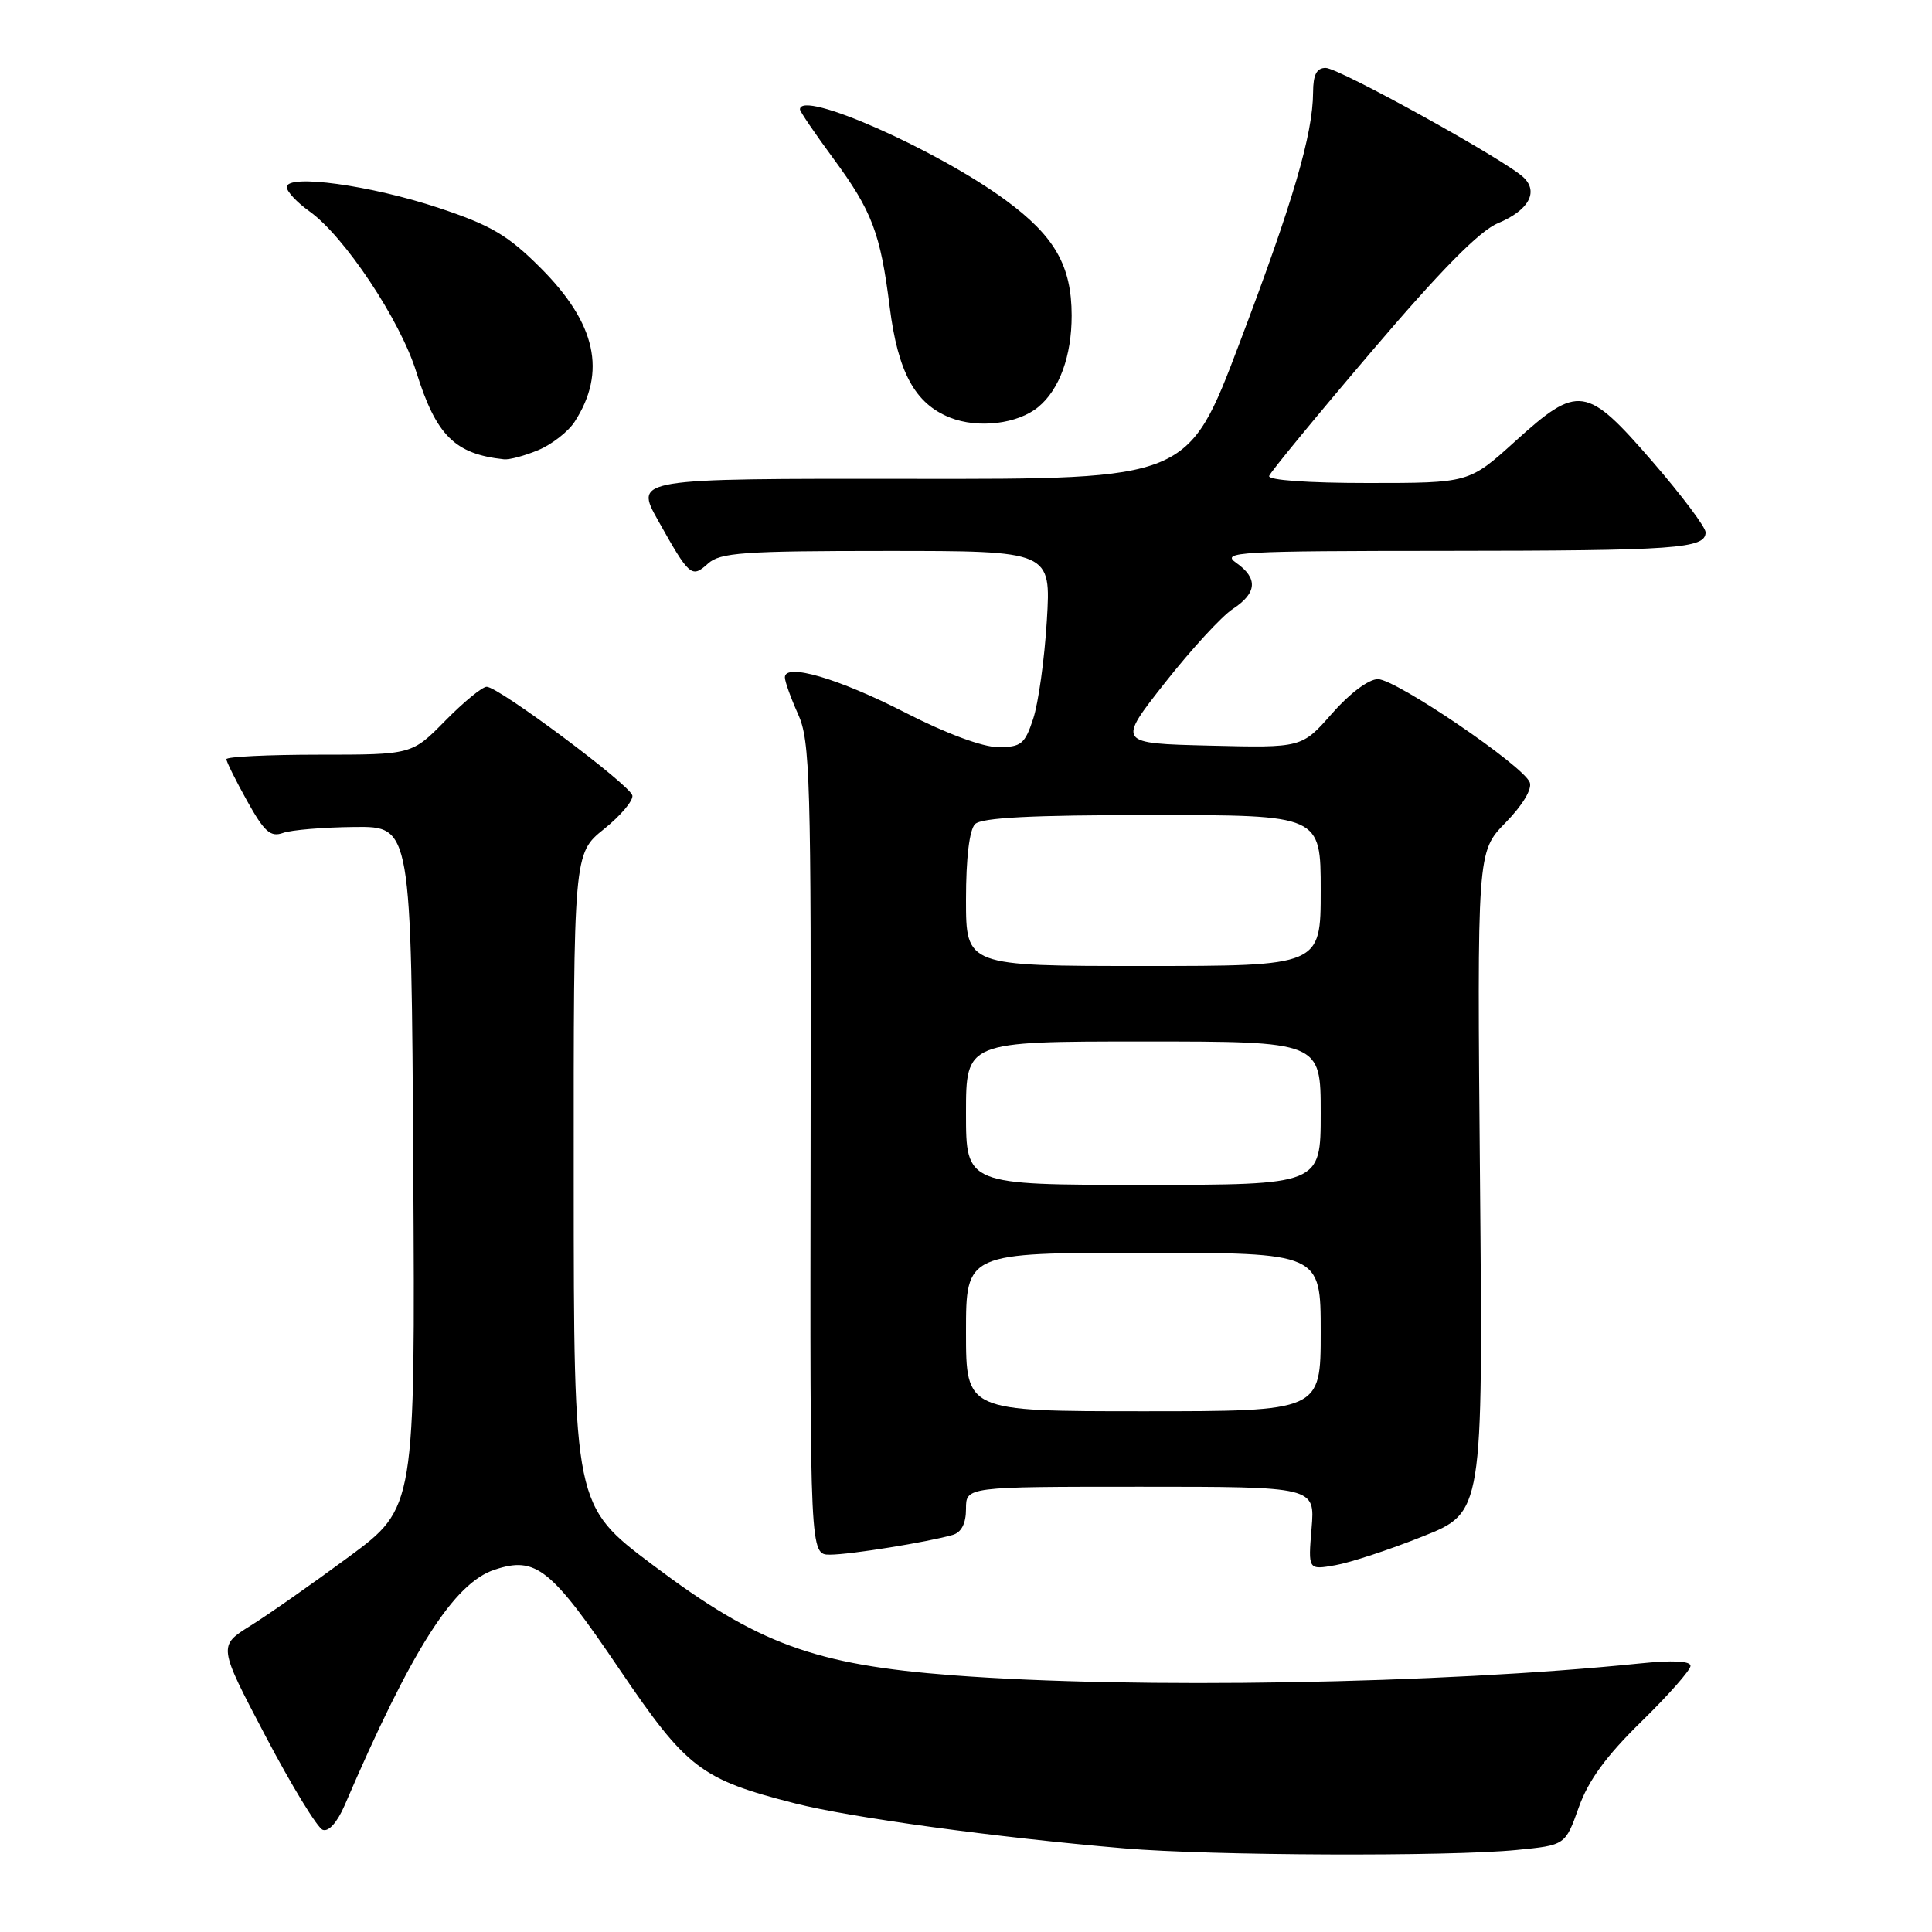 <?xml version="1.0" encoding="UTF-8" standalone="no"?>
<!DOCTYPE svg PUBLIC "-//W3C//DTD SVG 1.1//EN" "http://www.w3.org/Graphics/SVG/1.1/DTD/svg11.dtd" >
<svg xmlns="http://www.w3.org/2000/svg" xmlns:xlink="http://www.w3.org/1999/xlink" version="1.1" viewBox="0 0 256 256">
 <g >
 <path fill="currentColor"
d=" M 200.96 245.13 C 207.41 244.50 207.41 244.50 209.19 239.50 C 210.46 235.92 212.81 232.70 217.48 228.13 C 221.07 224.62 224.00 221.30 224.00 220.74 C 224.00 220.08 221.61 219.97 217.25 220.42 C 190.87 223.12 150.36 223.82 126.29 221.99 C 107.92 220.59 100.41 217.83 86.54 207.40 C 76.03 199.50 76.03 199.50 76.02 156.30 C 76.00 113.09 76.00 113.09 80.04 109.85 C 82.26 108.07 83.94 106.06 83.79 105.40 C 83.45 103.97 66.06 91.00 64.49 91.00 C 63.90 91.00 61.43 93.03 59.00 95.50 C 54.58 100.00 54.58 100.00 42.29 100.00 C 35.53 100.00 30.00 100.27 30.00 100.60 C 30.00 100.93 31.24 103.43 32.75 106.14 C 35.03 110.23 35.84 110.96 37.50 110.37 C 38.60 109.97 42.88 109.62 47.00 109.58 C 54.50 109.50 54.50 109.50 54.76 154.64 C 55.02 199.78 55.02 199.78 46.26 206.26 C 41.44 209.82 35.56 213.94 33.20 215.41 C 28.90 218.09 28.90 218.09 35.18 230.03 C 38.63 236.59 42.04 242.19 42.76 242.46 C 43.54 242.76 44.68 241.49 45.66 239.23 C 54.54 218.57 60.14 209.77 65.54 207.99 C 71.01 206.18 72.99 207.76 82.09 221.20 C 91.01 234.36 92.86 235.77 105.35 238.96 C 112.70 240.84 132.03 243.48 149.00 244.92 C 160.41 245.89 191.95 246.02 200.96 245.13 Z  M 188.50 203.59 C 196.50 200.41 196.50 200.41 196.11 156.64 C 195.72 112.87 195.72 112.87 199.49 109.01 C 201.75 106.70 203.04 104.55 202.70 103.67 C 201.86 101.47 184.98 90.00 182.58 89.99 C 181.36 89.99 178.85 91.86 176.50 94.54 C 172.50 99.10 172.50 99.10 160.27 98.80 C 148.04 98.50 148.04 98.50 154.37 90.46 C 157.85 86.04 161.89 81.65 163.35 80.69 C 166.58 78.57 166.72 76.62 163.78 74.56 C 161.74 73.13 164.11 73.00 191.53 72.99 C 222.13 72.97 226.00 72.70 226.00 70.53 C 226.00 69.85 222.83 65.63 218.95 61.15 C 210.20 51.05 209.14 50.89 200.74 58.50 C 194.66 64.00 194.66 64.00 181.25 64.00 C 173.26 64.00 167.97 63.62 168.17 63.06 C 168.35 62.54 174.45 55.12 181.73 46.58 C 190.94 35.76 196.04 30.59 198.50 29.57 C 202.54 27.88 203.90 25.45 201.89 23.52 C 199.50 21.22 177.41 9.00 175.66 9.00 C 174.46 9.00 174.00 9.89 173.99 12.25 C 173.96 17.80 171.32 26.81 164.23 45.50 C 157.41 63.50 157.41 63.50 120.75 63.45 C 84.09 63.41 84.09 63.41 87.19 68.95 C 91.37 76.40 91.64 76.64 93.81 74.68 C 95.42 73.22 98.46 73.00 117.46 73.00 C 139.27 73.00 139.27 73.00 138.71 82.25 C 138.40 87.34 137.59 93.19 136.90 95.25 C 135.80 98.60 135.30 99.00 132.27 99.00 C 130.22 99.00 125.39 97.21 120.00 94.45 C 111.14 89.90 104.00 87.81 104.00 89.75 C 104.00 90.30 104.79 92.50 105.75 94.63 C 107.35 98.17 107.49 103.09 107.41 152.25 C 107.33 206.00 107.33 206.00 109.98 206.00 C 112.64 206.00 122.98 204.33 126.25 203.38 C 127.40 203.04 128.00 201.86 128.00 199.93 C 128.00 197.00 128.00 197.00 151.12 197.00 C 174.25 197.00 174.25 197.00 173.79 202.51 C 173.33 208.03 173.33 208.03 176.92 207.40 C 178.89 207.06 184.10 205.35 188.50 203.59 Z  M 71.33 59.64 C 73.12 58.89 75.29 57.20 76.14 55.89 C 80.41 49.29 78.99 42.86 71.63 35.50 C 67.30 31.17 65.08 29.86 58.17 27.56 C 49.12 24.54 38.00 23.02 38.00 24.79 C 38.00 25.38 39.35 26.82 41.00 28.00 C 45.62 31.29 53.03 42.41 55.16 49.28 C 57.79 57.70 60.26 60.17 66.78 60.86 C 67.49 60.94 69.53 60.39 71.33 59.64 Z  M 137.59 53.92 C 140.39 51.60 142.00 47.17 142.00 41.80 C 141.99 35.22 139.76 31.31 133.29 26.55 C 124.13 19.81 106.00 11.80 106.00 14.50 C 106.00 14.77 107.99 17.70 110.43 21.01 C 115.56 27.98 116.66 30.89 117.89 40.68 C 118.98 49.33 121.24 53.48 125.87 55.33 C 129.60 56.82 134.87 56.18 137.59 53.92 Z  M 128.00 176.50 C 128.00 166.00 128.00 166.00 151.50 166.00 C 175.00 166.00 175.00 166.00 175.00 176.50 C 175.00 187.00 175.00 187.00 151.50 187.00 C 128.00 187.00 128.00 187.00 128.00 176.50 Z  M 128.00 147.50 C 128.00 138.00 128.00 138.00 151.50 138.00 C 175.00 138.00 175.00 138.00 175.00 147.50 C 175.00 157.00 175.00 157.00 151.50 157.00 C 128.00 157.00 128.00 157.00 128.00 147.50 Z  M 128.00 119.20 C 128.00 113.69 128.45 109.95 129.20 109.20 C 130.06 108.34 136.69 108.00 152.70 108.00 C 175.00 108.00 175.00 108.00 175.00 118.00 C 175.00 128.00 175.00 128.00 151.50 128.00 C 128.00 128.00 128.00 128.00 128.00 119.20 Z "/>
</g>
</svg>